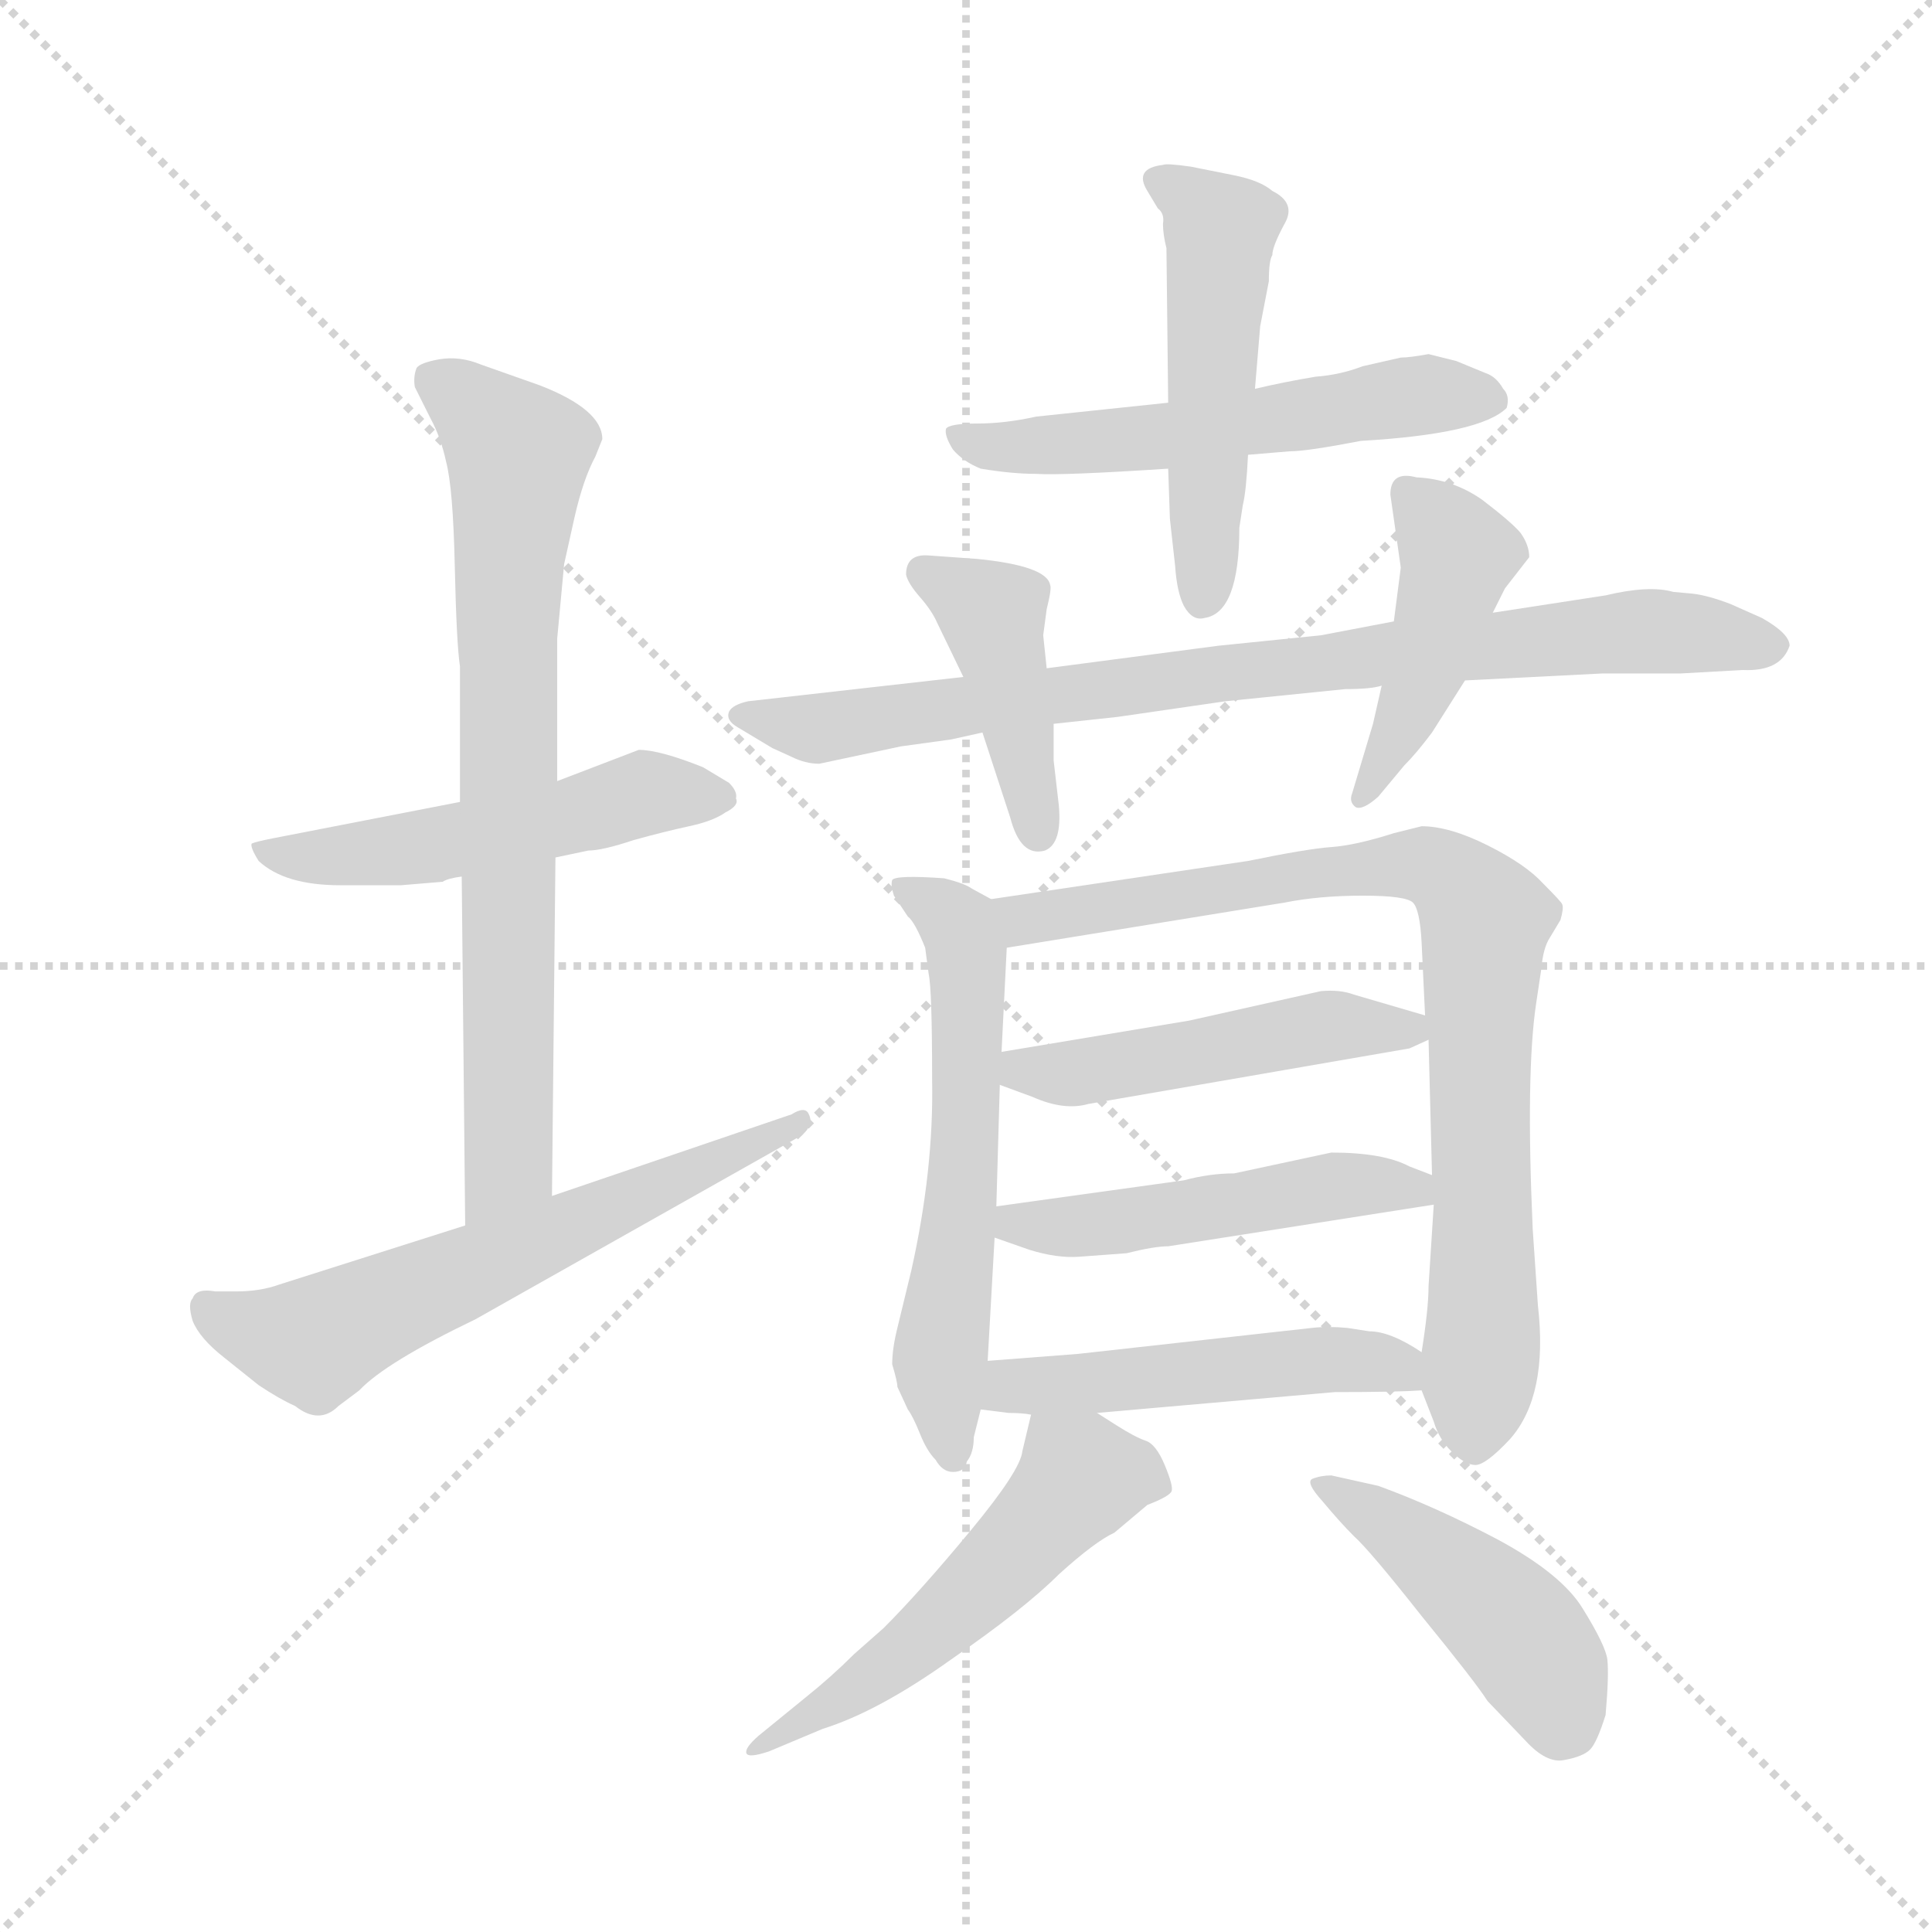 <svg version="1.1" viewBox="0 0 1024 1024" xmlns="http://www.w3.org/2000/svg">
  <g stroke="lightgray" stroke-dasharray="1,1" stroke-width="1" transform="scale(4, 4)">
    <line x1="0" y1="0" x2="256" y2="256"></line>
    <line x1="256" y1="0" x2="0" y2="256"></line>
    <line x1="128" y1="0" x2="128" y2="256"></line>
    <line x1="0" y1="128" x2="256" y2="128"></line>
  </g>
  <g transform="scale(0.92, -0.92) translate(60, -850)">
    <style type="text/css">
      
        @keyframes keyframes0 {
          from {
            stroke: blue;
            stroke-dashoffset: 522;
            stroke-width: 128;
          }
          63% {
            animation-timing-function: step-end;
            stroke: blue;
            stroke-dashoffset: 0;
            stroke-width: 128;
          }
          to {
            stroke: black;
            stroke-width: 1024;
          }
        }
        #make-me-a-hanzi-animation-0 {
          animation: keyframes0 0.675s both;
          animation-delay: 0s;
          animation-timing-function: linear;
        }
      
        @keyframes keyframes1 {
          from {
            stroke: blue;
            stroke-dashoffset: 764;
            stroke-width: 128;
          }
          71% {
            animation-timing-function: step-end;
            stroke: blue;
            stroke-dashoffset: 0;
            stroke-width: 128;
          }
          to {
            stroke: black;
            stroke-width: 1024;
          }
        }
        #make-me-a-hanzi-animation-1 {
          animation: keyframes1 0.872s both;
          animation-delay: 0.675s;
          animation-timing-function: linear;
        }
      
        @keyframes keyframes2 {
          from {
            stroke: blue;
            stroke-dashoffset: 627;
            stroke-width: 128;
          }
          67% {
            animation-timing-function: step-end;
            stroke: blue;
            stroke-dashoffset: 0;
            stroke-width: 128;
          }
          to {
            stroke: black;
            stroke-width: 1024;
          }
        }
        #make-me-a-hanzi-animation-2 {
          animation: keyframes2 0.76s both;
          animation-delay: 1.547s;
          animation-timing-function: linear;
        }
      
        @keyframes keyframes3 {
          from {
            stroke: blue;
            stroke-dashoffset: 569;
            stroke-width: 128;
          }
          65% {
            animation-timing-function: step-end;
            stroke: blue;
            stroke-dashoffset: 0;
            stroke-width: 128;
          }
          to {
            stroke: black;
            stroke-width: 1024;
          }
        }
        #make-me-a-hanzi-animation-3 {
          animation: keyframes3 0.713s both;
          animation-delay: 2.307s;
          animation-timing-function: linear;
        }
      
        @keyframes keyframes4 {
          from {
            stroke: blue;
            stroke-dashoffset: 513;
            stroke-width: 128;
          }
          63% {
            animation-timing-function: step-end;
            stroke: blue;
            stroke-dashoffset: 0;
            stroke-width: 128;
          }
          to {
            stroke: black;
            stroke-width: 1024;
          }
        }
        #make-me-a-hanzi-animation-4 {
          animation: keyframes4 0.667s both;
          animation-delay: 3.02s;
          animation-timing-function: linear;
        }
      
        @keyframes keyframes5 {
          from {
            stroke: blue;
            stroke-dashoffset: 854;
            stroke-width: 128;
          }
          74% {
            animation-timing-function: step-end;
            stroke: blue;
            stroke-dashoffset: 0;
            stroke-width: 128;
          }
          to {
            stroke: black;
            stroke-width: 1024;
          }
        }
        #make-me-a-hanzi-animation-5 {
          animation: keyframes5 0.945s both;
          animation-delay: 3.687s;
          animation-timing-function: linear;
        }
      
        @keyframes keyframes6 {
          from {
            stroke: blue;
            stroke-dashoffset: 431;
            stroke-width: 128;
          }
          58% {
            animation-timing-function: step-end;
            stroke: blue;
            stroke-dashoffset: 0;
            stroke-width: 128;
          }
          to {
            stroke: black;
            stroke-width: 1024;
          }
        }
        #make-me-a-hanzi-animation-6 {
          animation: keyframes6 0.601s both;
          animation-delay: 4.632s;
          animation-timing-function: linear;
        }
      
        @keyframes keyframes7 {
          from {
            stroke: blue;
            stroke-dashoffset: 453;
            stroke-width: 128;
          }
          60% {
            animation-timing-function: step-end;
            stroke: blue;
            stroke-dashoffset: 0;
            stroke-width: 128;
          }
          to {
            stroke: black;
            stroke-width: 1024;
          }
        }
        #make-me-a-hanzi-animation-7 {
          animation: keyframes7 0.619s both;
          animation-delay: 5.233s;
          animation-timing-function: linear;
        }
      
        @keyframes keyframes8 {
          from {
            stroke: blue;
            stroke-dashoffset: 604;
            stroke-width: 128;
          }
          66% {
            animation-timing-function: step-end;
            stroke: blue;
            stroke-dashoffset: 0;
            stroke-width: 128;
          }
          to {
            stroke: black;
            stroke-width: 1024;
          }
        }
        #make-me-a-hanzi-animation-8 {
          animation: keyframes8 0.742s both;
          animation-delay: 5.852s;
          animation-timing-function: linear;
        }
      
        @keyframes keyframes9 {
          from {
            stroke: blue;
            stroke-dashoffset: 851;
            stroke-width: 128;
          }
          73% {
            animation-timing-function: step-end;
            stroke: blue;
            stroke-dashoffset: 0;
            stroke-width: 128;
          }
          to {
            stroke: black;
            stroke-width: 1024;
          }
        }
        #make-me-a-hanzi-animation-9 {
          animation: keyframes9 0.943s both;
          animation-delay: 6.593s;
          animation-timing-function: linear;
        }
      
        @keyframes keyframes10 {
          from {
            stroke: blue;
            stroke-dashoffset: 489;
            stroke-width: 128;
          }
          61% {
            animation-timing-function: step-end;
            stroke: blue;
            stroke-dashoffset: 0;
            stroke-width: 128;
          }
          to {
            stroke: black;
            stroke-width: 1024;
          }
        }
        #make-me-a-hanzi-animation-10 {
          animation: keyframes10 0.648s both;
          animation-delay: 7.536s;
          animation-timing-function: linear;
        }
      
        @keyframes keyframes11 {
          from {
            stroke: blue;
            stroke-dashoffset: 499;
            stroke-width: 128;
          }
          62% {
            animation-timing-function: step-end;
            stroke: blue;
            stroke-dashoffset: 0;
            stroke-width: 128;
          }
          to {
            stroke: black;
            stroke-width: 1024;
          }
        }
        #make-me-a-hanzi-animation-11 {
          animation: keyframes11 0.656s both;
          animation-delay: 8.184s;
          animation-timing-function: linear;
        }
      
        @keyframes keyframes12 {
          from {
            stroke: blue;
            stroke-dashoffset: 506;
            stroke-width: 128;
          }
          62% {
            animation-timing-function: step-end;
            stroke: blue;
            stroke-dashoffset: 0;
            stroke-width: 128;
          }
          to {
            stroke: black;
            stroke-width: 1024;
          }
        }
        #make-me-a-hanzi-animation-12 {
          animation: keyframes12 0.662s both;
          animation-delay: 8.84s;
          animation-timing-function: linear;
        }
      
        @keyframes keyframes13 {
          from {
            stroke: blue;
            stroke-dashoffset: 543;
            stroke-width: 128;
          }
          64% {
            animation-timing-function: step-end;
            stroke: blue;
            stroke-dashoffset: 0;
            stroke-width: 128;
          }
          to {
            stroke: black;
            stroke-width: 1024;
          }
        }
        #make-me-a-hanzi-animation-13 {
          animation: keyframes13 0.692s both;
          animation-delay: 9.502s;
          animation-timing-function: linear;
        }
      
        @keyframes keyframes14 {
          from {
            stroke: blue;
            stroke-dashoffset: 460;
            stroke-width: 128;
          }
          60% {
            animation-timing-function: step-end;
            stroke: blue;
            stroke-dashoffset: 0;
            stroke-width: 128;
          }
          to {
            stroke: black;
            stroke-width: 1024;
          }
        }
        #make-me-a-hanzi-animation-14 {
          animation: keyframes14 0.624s both;
          animation-delay: 10.194s;
          animation-timing-function: linear;
        }
      
    </style>
    
      <path d="M 308 418 L 261 400 L 205 388 L 97 367 Q 87 365 85 364 Q 84 362 89 354 Q 104 340 136 340 L 171 340 L 195 342 Q 198 344 206 345 L 260 356 L 279 360 Q 287 360 305 366 Q 323 371 337 374 Q 351 377 358 382 Q 366 386 364 390 Q 365 394 360 399 L 345 408 Q 320 418 308 418 Z" fill="lightgray"></path>
    
      <path d="M 261 400 L 261 482 L 265 525 L 271 552 Q 276 574 283 587 L 287 597 Q 287 614 251 628 L 217 640 Q 205 645 193 643 Q 182 641 180 638 Q 178 633 179 627 L 188 609 Q 194 598 197 584 Q 201 569 202 524 Q 203 479 205 466 L 205 388 L 206 345 L 208 144 C 208 114 258 131 258 161 L 260 356 L 261 400 Z" fill="lightgray"></path>
    
      <path d="M 208 144 L 101 110 Q 90 106 76 106 L 64 106 Q 53 108 51 102 Q 48 99 51 89 Q 55 79 69 68 L 89 52 Q 101 44 110 40 Q 124 29 135 40 L 147 49 Q 162 65 214 90 L 402 196 Q 409 202 406 208 Q 404 213 396 208 L 258 161 L 208 144 Z" fill="lightgray"></path>
    
      <path d="M 613 618 L 537 610 Q 519 606 503 606 Q 487 606 485 603 Q 484 599 489 591 Q 495 584 505 580 Q 523 577 537 577 Q 552 576 613 580 L 659 588 L 683 590 Q 693 590 724 596 Q 793 600 808 615 Q 810 622 806 626 Q 802 633 796 635 L 779 642 L 763 646 Q 752 644 747 644 L 725 639 Q 712 634 698 633 Q 680 630 663 626 L 613 618 Z" fill="lightgray"></path>
    
      <path d="M 612 707 L 613 618 L 613 580 L 614 551 L 617 524 Q 618 509 622 501 Q 627 492 634 494 Q 654 497 654 546 L 656 559 Q 658 567 659 588 L 663 626 L 666 662 L 671 688 Q 671 700 673 703 Q 673 708 680 721 Q 687 733 673 740 Q 666 746 651 749 L 626 754 Q 612 756 610 755 Q 593 753 601 740 L 607 730 Q 611 727 610 721 Q 610 715 612 707 Z" fill="lightgray"></path>
    
      <path d="M 495 460 L 371 446 Q 362 444 360 440 Q 358 435 365 431 L 385 419 L 396 414 Q 404 410 412 410 L 459 420 L 488 424 L 506 428 L 547 433 L 584 437 L 646 446 L 715 453 Q 730 453 736 455 L 784 458 L 863 462 L 908 462 L 944 464 Q 966 463 971 478 Q 971 485 955 494 L 937 502 Q 924 507 915 508 L 904 509 Q 890 513 865 507 L 800 497 L 743 492 L 701 484 L 642 478 L 543 465 L 495 460 Z" fill="lightgray"></path>
    
      <path d="M 506 428 L 522 379 Q 528 356 542 360 Q 552 364 550 386 L 547 412 L 547 433 L 543 465 L 541 484 L 543 499 Q 546 511 545 513 Q 543 524 503 528 L 475 530 Q 462 531 462 519 Q 463 514 470 506 Q 477 498 480 491 L 495 460 L 506 428 Z" fill="lightgray"></path>
    
      <path d="M 736 455 L 731 433 L 719 393 Q 717 388 721 385 Q 725 383 734 391 L 749 409 Q 756 416 765 428 L 784 458 L 800 497 L 807 511 L 821 529 Q 821 536 816 543 Q 811 549 794 562 Q 777 574 756 575 Q 741 579 741 565 L 747 523 L 743 492 L 736 455 Z" fill="lightgray"></path>
    
      <path d="M 511 332 L 500 338 Q 496 341 484 344 Q 456 346 454 343 Q 453 340 455 334 L 463 322 Q 467 319 473 304 L 475 289 Q 477 280 477 228 Q 478 176 465 118 L 457 85 Q 454 73 454 64 Q 457 54 457 51 L 463 38 Q 466 34 470 24 Q 474 14 479 9 Q 483 2 489 2 Q 496 2 497 8 Q 501 13 501 22 L 505 38 L 509 66 L 513 137 L 514 155 L 516 225 L 517 244 L 520 304 C 521 326 521 326 511 332 Z" fill="lightgray"></path>
    
      <path d="M 759 49 L 766 31 Q 769 21 776 14 Q 784 6 790 6 Q 796 6 810 21 Q 832 46 826 98 L 823 142 Q 819 232 825 272 L 828 292 Q 829 304 833 310 L 839 320 Q 841 327 840 329 Q 840 330 829 341 Q 819 352 797 363 Q 775 374 759 374 L 743 370 Q 721 363 707 362 Q 693 361 659 354 L 511 332 C 481 328 490 299 520 304 L 680 330 Q 700 334 725 334 Q 750 334 754 330 Q 758 326 759 307 L 761 265 L 763 251 L 765 173 L 766 156 L 763 109 Q 763 96 759 71 L 759 49 Z" fill="lightgray"></path>
    
      <path d="M 516 225 L 535 218 Q 553 210 567 214 L 752 246 L 763 251 C 781 259 781 259 761 265 L 720 277 Q 712 280 701 279 L 625 262 L 517 244 C 487 239 488 235 516 225 Z" fill="lightgray"></path>
    
      <path d="M 513 137 L 533 130 Q 549 125 562 126 L 589 128 Q 605 132 613 132 L 766 156 C 796 161 793 162 765 173 L 752 178 Q 737 186 707 186 L 651 174 Q 637 174 622 170 L 514 155 C 484 151 485 147 513 137 Z" fill="lightgray"></path>
    
      <path d="M 572 36 L 709 48 Q 745 48 759 49 C 789 51 785 55 759 71 Q 741 83 729 83 L 716 85 Q 705 86 696 85 L 561 70 L 509 66 C 479 64 475 42 505 38 L 521 36 Q 529 36 534 35 L 572 36 Z" fill="lightgray"></path>
    
      <path d="M 534 35 L 529 14 Q 528 3 499 -32 Q 470 -67 449 -88 L 432 -103 Q 419 -116 404 -128 L 377 -150 Q 369 -157 370 -160 Q 371 -163 383 -159 L 414 -146 Q 446 -136 488 -106 Q 530 -77 550 -57 Q 571 -38 582 -33 L 601 -17 Q 614 -12 615 -9 Q 616 -6 611 6 Q 606 18 600 20 Q 594 22 583 29 L 572 36 C 547 52 539 57 534 35 Z" fill="lightgray"></path>
    
      <path d="M 734 -6 L 707 0 Q 701 0 696 -2 Q 692 -4 702 -15 Q 712 -27 720 -35 Q 729 -43 759 -81 Q 790 -119 797 -130 L 819 -153 Q 831 -166 841 -164 Q 852 -162 856 -158 Q 860 -154 865 -138 Q 867 -115 866 -106 Q 865 -98 852 -77 Q 840 -57 803 -37 Q 767 -18 734 -6 Z" fill="lightgray"></path>
    
    
      <clipPath id="make-me-a-hanzi-clip-0">
        <path d="M 308 418 L 261 400 L 205 388 L 97 367 Q 87 365 85 364 Q 84 362 89 354 Q 104 340 136 340 L 171 340 L 195 342 Q 198 344 206 345 L 260 356 L 279 360 Q 287 360 305 366 Q 323 371 337 374 Q 351 377 358 382 Q 366 386 364 390 Q 365 394 360 399 L 345 408 Q 320 418 308 418 Z"></path>
      </clipPath>
      <path clip-path="url(#make-me-a-hanzi-clip-0)" d="M 92 361 L 117 356 L 175 361 L 310 393 L 354 391" fill="none" id="make-me-a-hanzi-animation-0" stroke-dasharray="394 788" stroke-linecap="round"></path>
    
      <clipPath id="make-me-a-hanzi-clip-1">
        <path d="M 261 400 L 261 482 L 265 525 L 271 552 Q 276 574 283 587 L 287 597 Q 287 614 251 628 L 217 640 Q 205 645 193 643 Q 182 641 180 638 Q 178 633 179 627 L 188 609 Q 194 598 197 584 Q 201 569 202 524 Q 203 479 205 466 L 205 388 L 206 345 L 208 144 C 208 114 258 131 258 161 L 260 356 L 261 400 Z"></path>
      </clipPath>
      <path clip-path="url(#make-me-a-hanzi-clip-1)" d="M 190 632 L 224 605 L 238 585 L 232 515 L 233 183 L 212 152" fill="none" id="make-me-a-hanzi-animation-1" stroke-dasharray="636 1272" stroke-linecap="round"></path>
    
      <clipPath id="make-me-a-hanzi-clip-2">
        <path d="M 208 144 L 101 110 Q 90 106 76 106 L 64 106 Q 53 108 51 102 Q 48 99 51 89 Q 55 79 69 68 L 89 52 Q 101 44 110 40 Q 124 29 135 40 L 147 49 Q 162 65 214 90 L 402 196 Q 409 202 406 208 Q 404 213 396 208 L 258 161 L 208 144 Z"></path>
      </clipPath>
      <path clip-path="url(#make-me-a-hanzi-clip-2)" d="M 60 96 L 89 82 L 126 79 L 401 203" fill="none" id="make-me-a-hanzi-animation-2" stroke-dasharray="499 998" stroke-linecap="round"></path>
    
      <clipPath id="make-me-a-hanzi-clip-3">
        <path d="M 613 618 L 537 610 Q 519 606 503 606 Q 487 606 485 603 Q 484 599 489 591 Q 495 584 505 580 Q 523 577 537 577 Q 552 576 613 580 L 659 588 L 683 590 Q 693 590 724 596 Q 793 600 808 615 Q 810 622 806 626 Q 802 633 796 635 L 779 642 L 763 646 Q 752 644 747 644 L 725 639 Q 712 634 698 633 Q 680 630 663 626 L 613 618 Z"></path>
      </clipPath>
      <path clip-path="url(#make-me-a-hanzi-clip-3)" d="M 490 598 L 513 592 L 601 596 L 762 623 L 800 619" fill="none" id="make-me-a-hanzi-animation-3" stroke-dasharray="441 882" stroke-linecap="round"></path>
    
      <clipPath id="make-me-a-hanzi-clip-4">
        <path d="M 612 707 L 613 618 L 613 580 L 614 551 L 617 524 Q 618 509 622 501 Q 627 492 634 494 Q 654 497 654 546 L 656 559 Q 658 567 659 588 L 663 626 L 666 662 L 671 688 Q 671 700 673 703 Q 673 708 680 721 Q 687 733 673 740 Q 666 746 651 749 L 626 754 Q 612 756 610 755 Q 593 753 601 740 L 607 730 Q 611 727 610 721 Q 610 715 612 707 Z"></path>
      </clipPath>
      <path clip-path="url(#make-me-a-hanzi-clip-4)" d="M 607 746 L 629 732 L 643 714 L 633 506" fill="none" id="make-me-a-hanzi-animation-4" stroke-dasharray="385 770" stroke-linecap="round"></path>
    
      <clipPath id="make-me-a-hanzi-clip-5">
        <path d="M 495 460 L 371 446 Q 362 444 360 440 Q 358 435 365 431 L 385 419 L 396 414 Q 404 410 412 410 L 459 420 L 488 424 L 506 428 L 547 433 L 584 437 L 646 446 L 715 453 Q 730 453 736 455 L 784 458 L 863 462 L 908 462 L 944 464 Q 966 463 971 478 Q 971 485 955 494 L 937 502 Q 924 507 915 508 L 904 509 Q 890 513 865 507 L 800 497 L 743 492 L 701 484 L 642 478 L 543 465 L 495 460 Z"></path>
      </clipPath>
      <path clip-path="url(#make-me-a-hanzi-clip-5)" d="M 368 439 L 407 430 L 739 474 L 877 486 L 961 477" fill="none" id="make-me-a-hanzi-animation-5" stroke-dasharray="726 1452" stroke-linecap="round"></path>
    
      <clipPath id="make-me-a-hanzi-clip-6">
        <path d="M 506 428 L 522 379 Q 528 356 542 360 Q 552 364 550 386 L 547 412 L 547 433 L 543 465 L 541 484 L 543 499 Q 546 511 545 513 Q 543 524 503 528 L 475 530 Q 462 531 462 519 Q 463 514 470 506 Q 477 498 480 491 L 495 460 L 506 428 Z"></path>
      </clipPath>
      <path clip-path="url(#make-me-a-hanzi-clip-6)" d="M 472 520 L 512 495 L 538 370" fill="none" id="make-me-a-hanzi-animation-6" stroke-dasharray="303 606" stroke-linecap="round"></path>
    
      <clipPath id="make-me-a-hanzi-clip-7">
        <path d="M 736 455 L 731 433 L 719 393 Q 717 388 721 385 Q 725 383 734 391 L 749 409 Q 756 416 765 428 L 784 458 L 800 497 L 807 511 L 821 529 Q 821 536 816 543 Q 811 549 794 562 Q 777 574 756 575 Q 741 579 741 565 L 747 523 L 743 492 L 736 455 Z"></path>
      </clipPath>
      <path clip-path="url(#make-me-a-hanzi-clip-7)" d="M 751 567 L 780 531 L 762 465 L 726 391" fill="none" id="make-me-a-hanzi-animation-7" stroke-dasharray="325 650" stroke-linecap="round"></path>
    
      <clipPath id="make-me-a-hanzi-clip-8">
        <path d="M 511 332 L 500 338 Q 496 341 484 344 Q 456 346 454 343 Q 453 340 455 334 L 463 322 Q 467 319 473 304 L 475 289 Q 477 280 477 228 Q 478 176 465 118 L 457 85 Q 454 73 454 64 Q 457 54 457 51 L 463 38 Q 466 34 470 24 Q 474 14 479 9 Q 483 2 489 2 Q 496 2 497 8 Q 501 13 501 22 L 505 38 L 509 66 L 513 137 L 514 155 L 516 225 L 517 244 L 520 304 C 521 326 521 326 511 332 Z"></path>
      </clipPath>
      <path clip-path="url(#make-me-a-hanzi-clip-8)" d="M 459 339 L 484 325 L 497 304 L 495 177 L 481 67 L 488 11" fill="none" id="make-me-a-hanzi-animation-8" stroke-dasharray="476 952" stroke-linecap="round"></path>
    
      <clipPath id="make-me-a-hanzi-clip-9">
        <path d="M 759 49 L 766 31 Q 769 21 776 14 Q 784 6 790 6 Q 796 6 810 21 Q 832 46 826 98 L 823 142 Q 819 232 825 272 L 828 292 Q 829 304 833 310 L 839 320 Q 841 327 840 329 Q 840 330 829 341 Q 819 352 797 363 Q 775 374 759 374 L 743 370 Q 721 363 707 362 Q 693 361 659 354 L 511 332 C 481 328 490 299 520 304 L 680 330 Q 700 334 725 334 Q 750 334 754 330 Q 758 326 759 307 L 761 265 L 763 251 L 765 173 L 766 156 L 763 109 Q 763 96 759 71 L 759 49 Z"></path>
      </clipPath>
      <path clip-path="url(#make-me-a-hanzi-clip-9)" d="M 519 327 L 540 321 L 752 352 L 770 348 L 788 332 L 795 319 L 790 17" fill="none" id="make-me-a-hanzi-animation-9" stroke-dasharray="723 1446" stroke-linecap="round"></path>
    
      <clipPath id="make-me-a-hanzi-clip-10">
        <path d="M 516 225 L 535 218 Q 553 210 567 214 L 752 246 L 763 251 C 781 259 781 259 761 265 L 720 277 Q 712 280 701 279 L 625 262 L 517 244 C 487 239 488 235 516 225 Z"></path>
      </clipPath>
      <path clip-path="url(#make-me-a-hanzi-clip-10)" d="M 523 229 L 706 259 L 754 257" fill="none" id="make-me-a-hanzi-animation-10" stroke-dasharray="361 722" stroke-linecap="round"></path>
    
      <clipPath id="make-me-a-hanzi-clip-11">
        <path d="M 513 137 L 533 130 Q 549 125 562 126 L 589 128 Q 605 132 613 132 L 766 156 C 796 161 793 162 765 173 L 752 178 Q 737 186 707 186 L 651 174 Q 637 174 622 170 L 514 155 C 484 151 485 147 513 137 Z"></path>
      </clipPath>
      <path clip-path="url(#make-me-a-hanzi-clip-11)" d="M 520 141 L 581 145 L 715 168 L 753 166 L 758 160" fill="none" id="make-me-a-hanzi-animation-11" stroke-dasharray="371 742" stroke-linecap="round"></path>
    
      <clipPath id="make-me-a-hanzi-clip-12">
        <path d="M 572 36 L 709 48 Q 745 48 759 49 C 789 51 785 55 759 71 Q 741 83 729 83 L 716 85 Q 705 86 696 85 L 561 70 L 509 66 C 479 64 475 42 505 38 L 521 36 Q 529 36 534 35 L 572 36 Z"></path>
      </clipPath>
      <path clip-path="url(#make-me-a-hanzi-clip-12)" d="M 510 44 L 523 51 L 710 67 L 737 65 L 755 55" fill="none" id="make-me-a-hanzi-animation-12" stroke-dasharray="378 756" stroke-linecap="round"></path>
    
      <clipPath id="make-me-a-hanzi-clip-13">
        <path d="M 534 35 L 529 14 Q 528 3 499 -32 Q 470 -67 449 -88 L 432 -103 Q 419 -116 404 -128 L 377 -150 Q 369 -157 370 -160 Q 371 -163 383 -159 L 414 -146 Q 446 -136 488 -106 Q 530 -77 550 -57 Q 571 -38 582 -33 L 601 -17 Q 614 -12 615 -9 Q 616 -6 611 6 Q 606 18 600 20 Q 594 22 583 29 L 572 36 C 547 52 539 57 534 35 Z"></path>
      </clipPath>
      <path clip-path="url(#make-me-a-hanzi-clip-13)" d="M 606 -3 L 563 -2 L 484 -84 L 376 -157" fill="none" id="make-me-a-hanzi-animation-13" stroke-dasharray="415 830" stroke-linecap="round"></path>
    
      <clipPath id="make-me-a-hanzi-clip-14">
        <path d="M 734 -6 L 707 0 Q 701 0 696 -2 Q 692 -4 702 -15 Q 712 -27 720 -35 Q 729 -43 759 -81 Q 790 -119 797 -130 L 819 -153 Q 831 -166 841 -164 Q 852 -162 856 -158 Q 860 -154 865 -138 Q 867 -115 866 -106 Q 865 -98 852 -77 Q 840 -57 803 -37 Q 767 -18 734 -6 Z"></path>
      </clipPath>
      <path clip-path="url(#make-me-a-hanzi-clip-14)" d="M 703 -7 L 736 -25 L 814 -89 L 845 -147" fill="none" id="make-me-a-hanzi-animation-14" stroke-dasharray="332 664" stroke-linecap="round"></path>
    
  </g>
</svg>